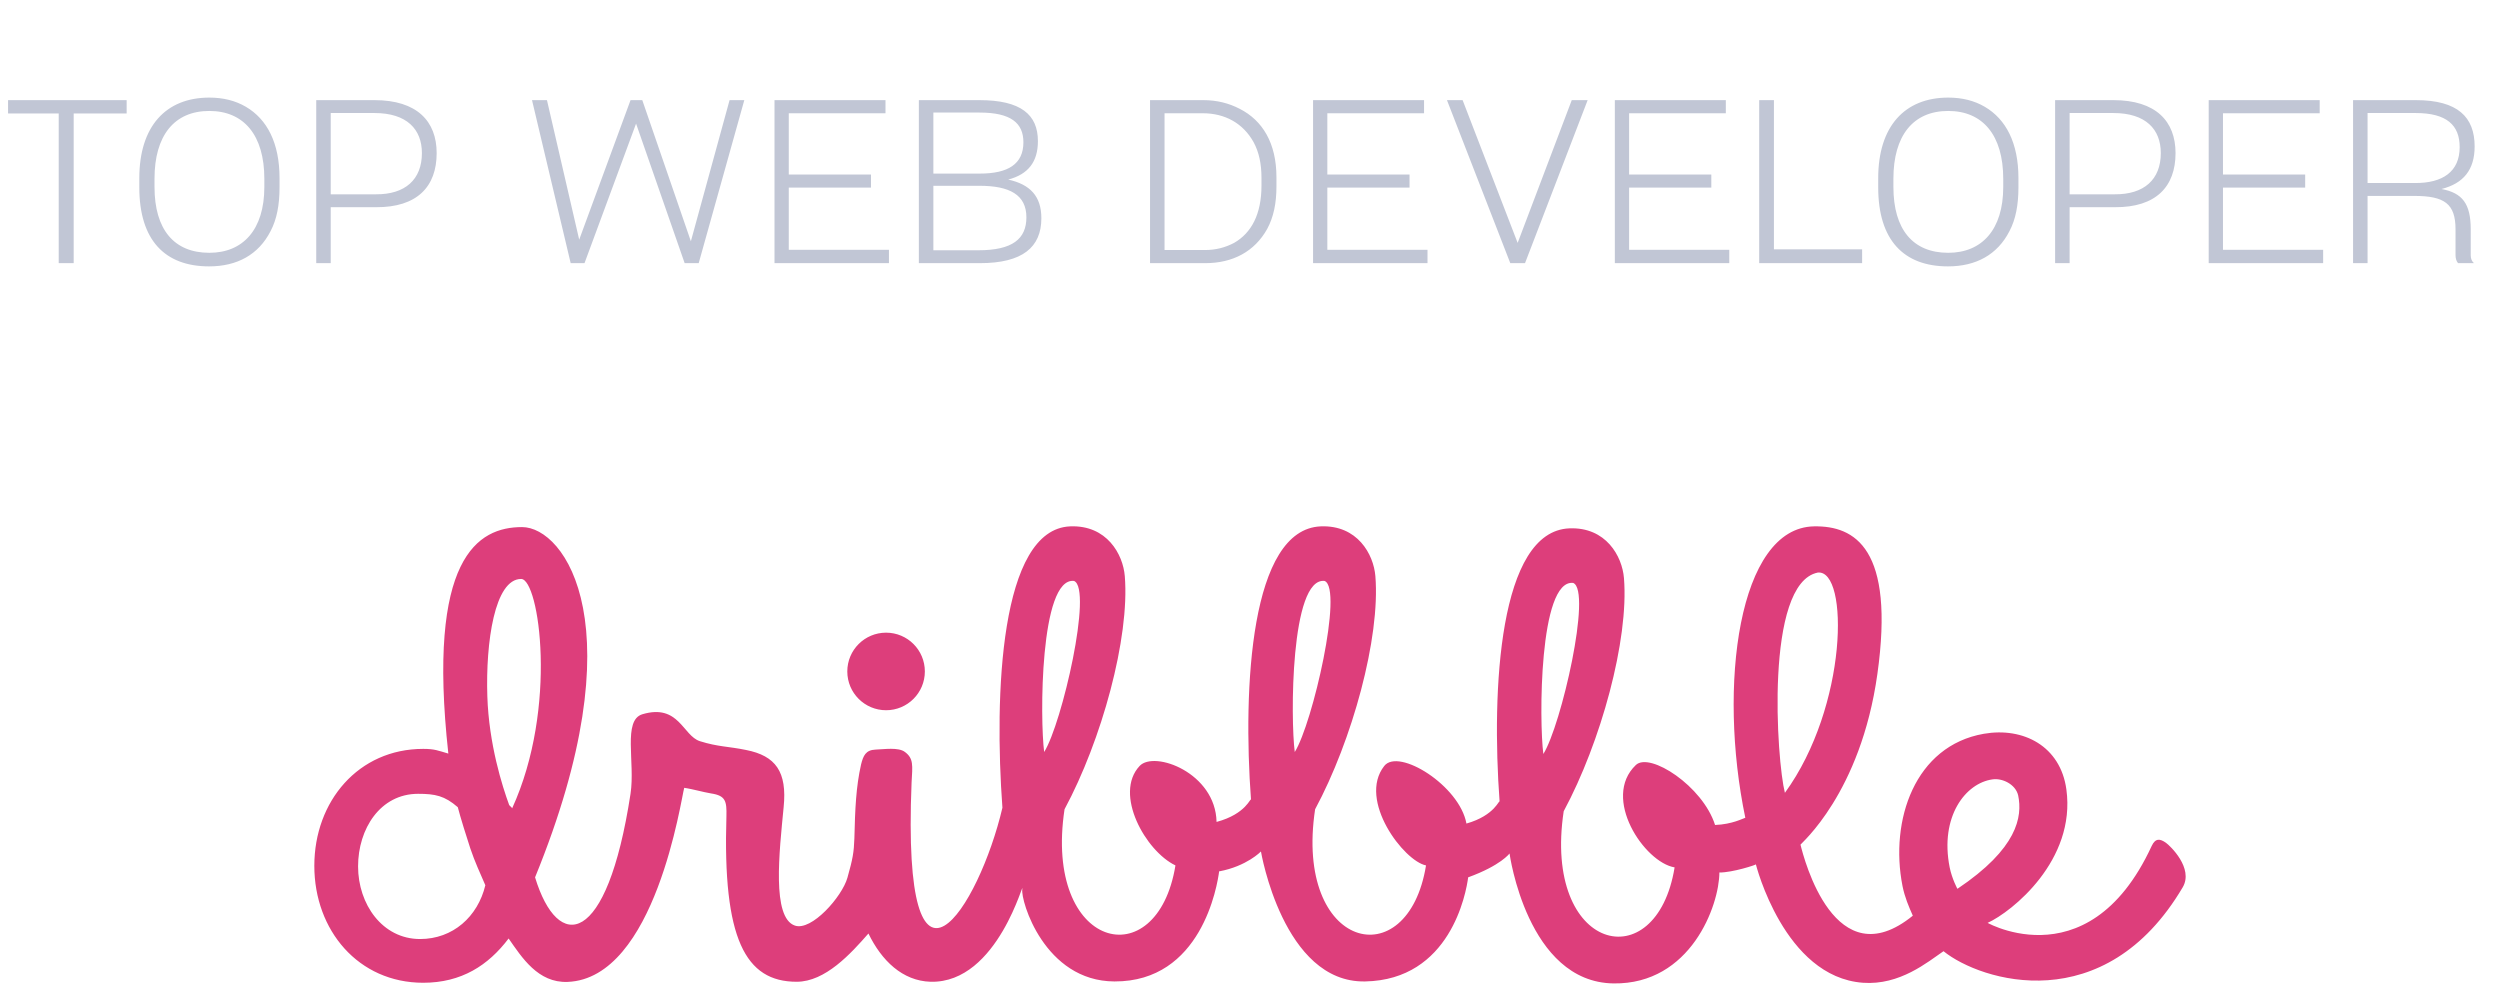 <svg width="152" height="60" viewBox="0 0 152 60" fill="none" xmlns="http://www.w3.org/2000/svg">
<path d="M4.48 6.9V16H3.57V6.9H0.49V6.088H7.7V6.9H4.48ZM12.712 16.196C10.024 16.196 8.47 14.6 8.47 11.394V10.834C8.47 7.684 10.08 5.934 12.726 5.934C13.566 5.934 14.308 6.116 14.952 6.494C16.24 7.25 16.996 8.692 16.996 10.834V11.394C16.996 12.458 16.828 13.34 16.45 14.054C15.722 15.482 14.42 16.196 12.712 16.196ZM12.726 15.37C14.77 15.37 16.072 13.97 16.072 11.366V10.876C16.072 8.216 14.826 6.746 12.726 6.746C10.584 6.746 9.394 8.258 9.394 10.862V11.366C9.394 13.956 10.584 15.37 12.726 15.37ZM20.108 12.598V16H19.227V6.088H22.768C25.358 6.088 26.549 7.376 26.549 9.308C26.549 11.352 25.358 12.612 22.866 12.598H20.108ZM22.852 11.814C24.631 11.828 25.652 10.918 25.652 9.308C25.652 7.866 24.742 6.872 22.768 6.872H20.108V11.814H22.852ZM38.673 7.516L35.538 16H34.697L32.346 6.088H33.255L35.215 14.572L38.337 6.088H39.051L42.005 14.67L44.358 6.088H45.254L42.481 16H41.627L38.673 7.516ZM54.048 16H47.09V6.088H53.838V6.886H47.958V10.61H52.956V11.408H47.958V15.188H54.048V16ZM55.867 16V6.088H59.549C62.069 6.088 63.105 6.97 63.105 8.58C63.105 9.84 62.517 10.596 61.299 10.918C62.629 11.212 63.315 11.926 63.315 13.27C63.315 15.034 62.167 16 59.577 16H55.867ZM56.749 6.844V10.554H59.577C61.285 10.554 62.223 9.98 62.223 8.65C62.223 7.474 61.453 6.844 59.563 6.844H56.749ZM56.749 11.296V15.216H59.493C61.551 15.216 62.405 14.53 62.405 13.214C62.405 11.842 61.383 11.296 59.549 11.296H56.749ZM69.922 6.088H73.156C73.982 6.088 74.71 6.27 75.382 6.62C76.754 7.32 77.608 8.692 77.608 10.778V11.338C77.608 12.374 77.426 13.214 77.048 13.914C76.278 15.3 74.948 16 73.282 16H69.922V6.088ZM70.804 6.886V15.202H73.254C73.926 15.202 74.5 15.048 75.032 14.768C76.082 14.166 76.698 13.032 76.698 11.282V10.82C76.698 9.952 76.544 9.252 76.222 8.65C75.578 7.488 74.472 6.886 73.128 6.886H70.804ZM86.792 16H79.834V6.088H86.582V6.886H80.702V10.61H85.7V11.408H80.702V15.188H86.792V16ZM91.825 16L87.975 6.088H88.927L92.273 14.768L95.563 6.088H96.529L92.721 16H91.825ZM105.14 16H98.182V6.088H104.93V6.886H99.05V10.61H104.048V11.408H99.05V15.188H105.14V16ZM106.959 16V6.088H107.855V15.16H113.217V16H106.959ZM118.437 16.196C115.749 16.196 114.195 14.6 114.195 11.394V10.834C114.195 7.684 115.805 5.934 118.451 5.934C119.291 5.934 120.033 6.116 120.677 6.494C121.965 7.25 122.721 8.692 122.721 10.834V11.394C122.721 12.458 122.553 13.34 122.175 14.054C121.447 15.482 120.145 16.196 118.437 16.196ZM118.451 15.37C120.495 15.37 121.797 13.97 121.797 11.366V10.876C121.797 8.216 120.551 6.746 118.451 6.746C116.309 6.746 115.119 8.258 115.119 10.862V11.366C115.119 13.956 116.309 15.37 118.451 15.37ZM125.833 12.598V16H124.951V6.088H128.493C131.083 6.088 132.273 7.376 132.273 9.308C132.273 11.352 131.083 12.612 128.591 12.598H125.833ZM128.577 11.814C130.355 11.828 131.377 10.918 131.377 9.308C131.377 7.866 130.467 6.872 128.493 6.872H125.833V11.814H128.577ZM141.247 16H134.289V6.088H141.037V6.886H135.157V10.61H140.155V11.408H135.157V15.188H141.247V16ZM143.948 11.912V16H143.066V6.088H146.888C149.436 6.088 150.458 7.124 150.458 8.902C150.458 10.33 149.772 11.156 148.442 11.492C149.716 11.73 150.22 12.388 150.22 13.942V15.524C150.22 15.734 150.29 15.888 150.416 16H149.45C149.352 15.888 149.296 15.72 149.296 15.51V13.942C149.296 12.388 148.624 11.912 146.79 11.912H143.948ZM146.818 11.128C148.526 11.142 149.548 10.428 149.548 8.944C149.548 7.614 148.764 6.872 146.874 6.872H143.948V11.128H146.818Z" fill="#C1C6D5"/>
<g clip-path="url(#clip0_3803_143638)">
<path d="M53.874 43.182C55.176 43.182 56.231 42.127 56.231 40.824C56.231 39.521 55.176 38.466 53.874 38.466C52.572 38.466 51.516 39.521 51.516 40.824C51.516 42.127 52.572 43.182 53.874 43.182ZM131.687 51.24C131.328 50.988 131.051 50.947 130.822 51.436C126.862 60.013 120.188 55.733 120.851 56.11C122.331 55.433 126.225 52.31 125.636 47.999C125.279 45.365 123.017 44.196 120.617 44.614C116.427 45.345 114.886 49.864 115.671 53.865C115.808 54.552 116.053 55.119 116.299 55.674C111.564 59.524 109.684 52.227 109.47 51.355C109.462 51.309 113.126 48.254 114.145 40.976C115.213 33.349 112.78 31.96 110.292 32.003C105.687 32.083 104.443 41.703 106.115 49.721C105.975 49.758 105.323 50.118 104.276 50.159C103.523 47.788 100.304 45.711 99.462 46.511C97.353 48.514 99.973 52.43 101.816 52.737C100.709 59.557 93.784 57.868 95.073 49.324C97.328 45.136 99.043 38.909 98.737 35.15C98.629 33.819 97.645 32.036 95.419 32.124C91.139 32.294 90.674 41.916 91.176 48.746C91.151 48.578 90.913 49.576 89.159 50.072C88.744 47.769 85.036 45.458 84.163 46.569C82.529 48.649 85.361 52.358 86.702 52.617C85.595 59.437 78.67 57.747 79.959 49.203C82.214 45.015 83.929 38.788 83.623 35.029C83.514 33.698 82.531 31.915 80.305 32.003C76.025 32.173 75.559 41.796 76.061 48.625C76.036 48.455 75.792 49.485 73.967 49.973C73.906 46.986 70.184 45.616 69.29 46.569C67.697 48.268 69.655 51.755 71.467 52.617C70.359 59.437 63.434 57.747 64.724 49.203C66.979 45.015 68.694 38.788 68.388 35.029C68.279 33.698 67.295 31.915 65.07 32.003C60.79 32.173 60.445 42.279 60.947 49.109C59.537 55.149 54.809 62.692 55.424 47.582C55.484 46.522 55.551 46.119 55.022 45.722C54.626 45.414 53.726 45.562 53.233 45.575C52.635 45.599 52.485 45.949 52.353 46.478C52.045 47.844 51.99 49.169 51.946 50.976C51.917 51.821 51.849 52.215 51.523 53.368C51.198 54.52 49.343 56.627 48.328 56.275C46.919 55.79 47.381 51.813 47.645 49.08C47.865 46.921 47.161 45.951 45.356 45.598C44.299 45.378 43.657 45.412 42.557 45.065C41.516 44.737 41.281 42.769 39.061 43.425C37.847 43.784 38.628 46.356 38.336 48.262C36.901 57.64 33.917 57.898 32.532 53.342C38.768 38.069 34.336 32.047 31.742 32.047C29.04 32.047 25.951 33.909 27.259 45.818C26.623 45.633 26.427 45.532 25.731 45.532C21.793 45.532 19.111 48.716 19.111 52.642C19.111 56.569 21.794 59.752 25.731 59.752C28.055 59.752 29.688 58.695 30.924 57.06C31.73 58.215 32.712 59.77 34.508 59.7C39.86 59.492 41.417 48.512 41.601 47.899C42.173 47.988 42.714 48.154 43.243 48.243C44.123 48.375 44.187 48.723 44.167 49.609C43.934 57.077 45.312 59.691 48.438 59.691C50.179 59.691 51.731 57.98 52.801 56.757C53.599 58.405 54.872 59.641 56.58 59.691C60.717 59.794 62.301 53.2 62.156 54.068C62.043 54.748 63.498 59.654 67.757 59.672C73.033 59.694 74.014 53.892 74.131 52.92C74.145 52.727 74.152 52.747 74.131 52.92L74.127 52.979C75.802 52.668 76.666 51.77 76.666 51.77C76.666 51.77 78.011 59.762 82.993 59.672C88.166 59.578 89.141 54.334 89.269 53.311C89.286 53.068 89.296 53.097 89.269 53.311C89.269 53.321 89.268 53.331 89.267 53.341C91.257 52.617 91.78 51.891 91.78 51.891C91.78 51.891 92.849 59.724 98.107 59.792C102.792 59.854 104.529 55.056 104.539 53.048C105.329 53.056 106.791 52.579 106.757 52.552C106.757 52.552 108.473 59.401 113.266 59.752C115.516 59.917 117.204 58.486 118.166 57.833C120.427 59.664 127.957 62.004 132.712 53.943C133.383 52.786 131.94 51.419 131.687 51.24ZM25.541 57.093C23.244 57.093 21.771 54.969 21.771 52.678C21.771 50.388 23.123 48.264 25.42 48.264C26.454 48.264 27.029 48.378 27.834 49.078C27.98 49.653 28.394 50.98 28.595 51.583C28.865 52.39 29.186 53.076 29.509 53.823C29.047 55.739 27.532 57.093 25.541 57.093ZM31.139 49.145C31.044 48.993 31.064 49.087 30.957 48.943C30.536 47.797 29.724 45.24 29.63 42.336C29.524 39.051 30.072 35.2 31.686 35.2C32.779 35.2 33.942 43.005 31.139 49.145H31.139ZM63.486 45.722C63.227 43.773 63.214 35.082 65.3 35.321C66.452 35.788 64.57 43.989 63.486 45.722ZM78.722 45.722C78.462 43.773 78.449 35.082 80.535 35.321C81.687 35.788 79.805 43.989 78.722 45.722ZM93.836 45.843C93.577 43.894 93.563 35.203 95.65 35.442C96.802 35.908 94.919 44.11 93.836 45.843ZM110.522 34.812C112.43 34.614 112.351 42.945 108.522 48.204C108.028 46.303 107.271 35.465 110.522 34.812V34.812ZM118.54 52.737C117.927 49.642 119.51 47.61 121.142 47.387C121.713 47.296 122.539 47.665 122.704 48.356C122.975 49.658 122.665 51.589 119.012 54.04C119.018 54.061 118.677 53.426 118.54 52.737H118.54Z" fill="#DD3E7B"/>
</g>
<defs>
<clipPath id="clip0_3803_143638">
<rect width="113.821" height="28" fill="white" transform="translate(19.089 32)"/>
</clipPath>
</defs>
</svg>
